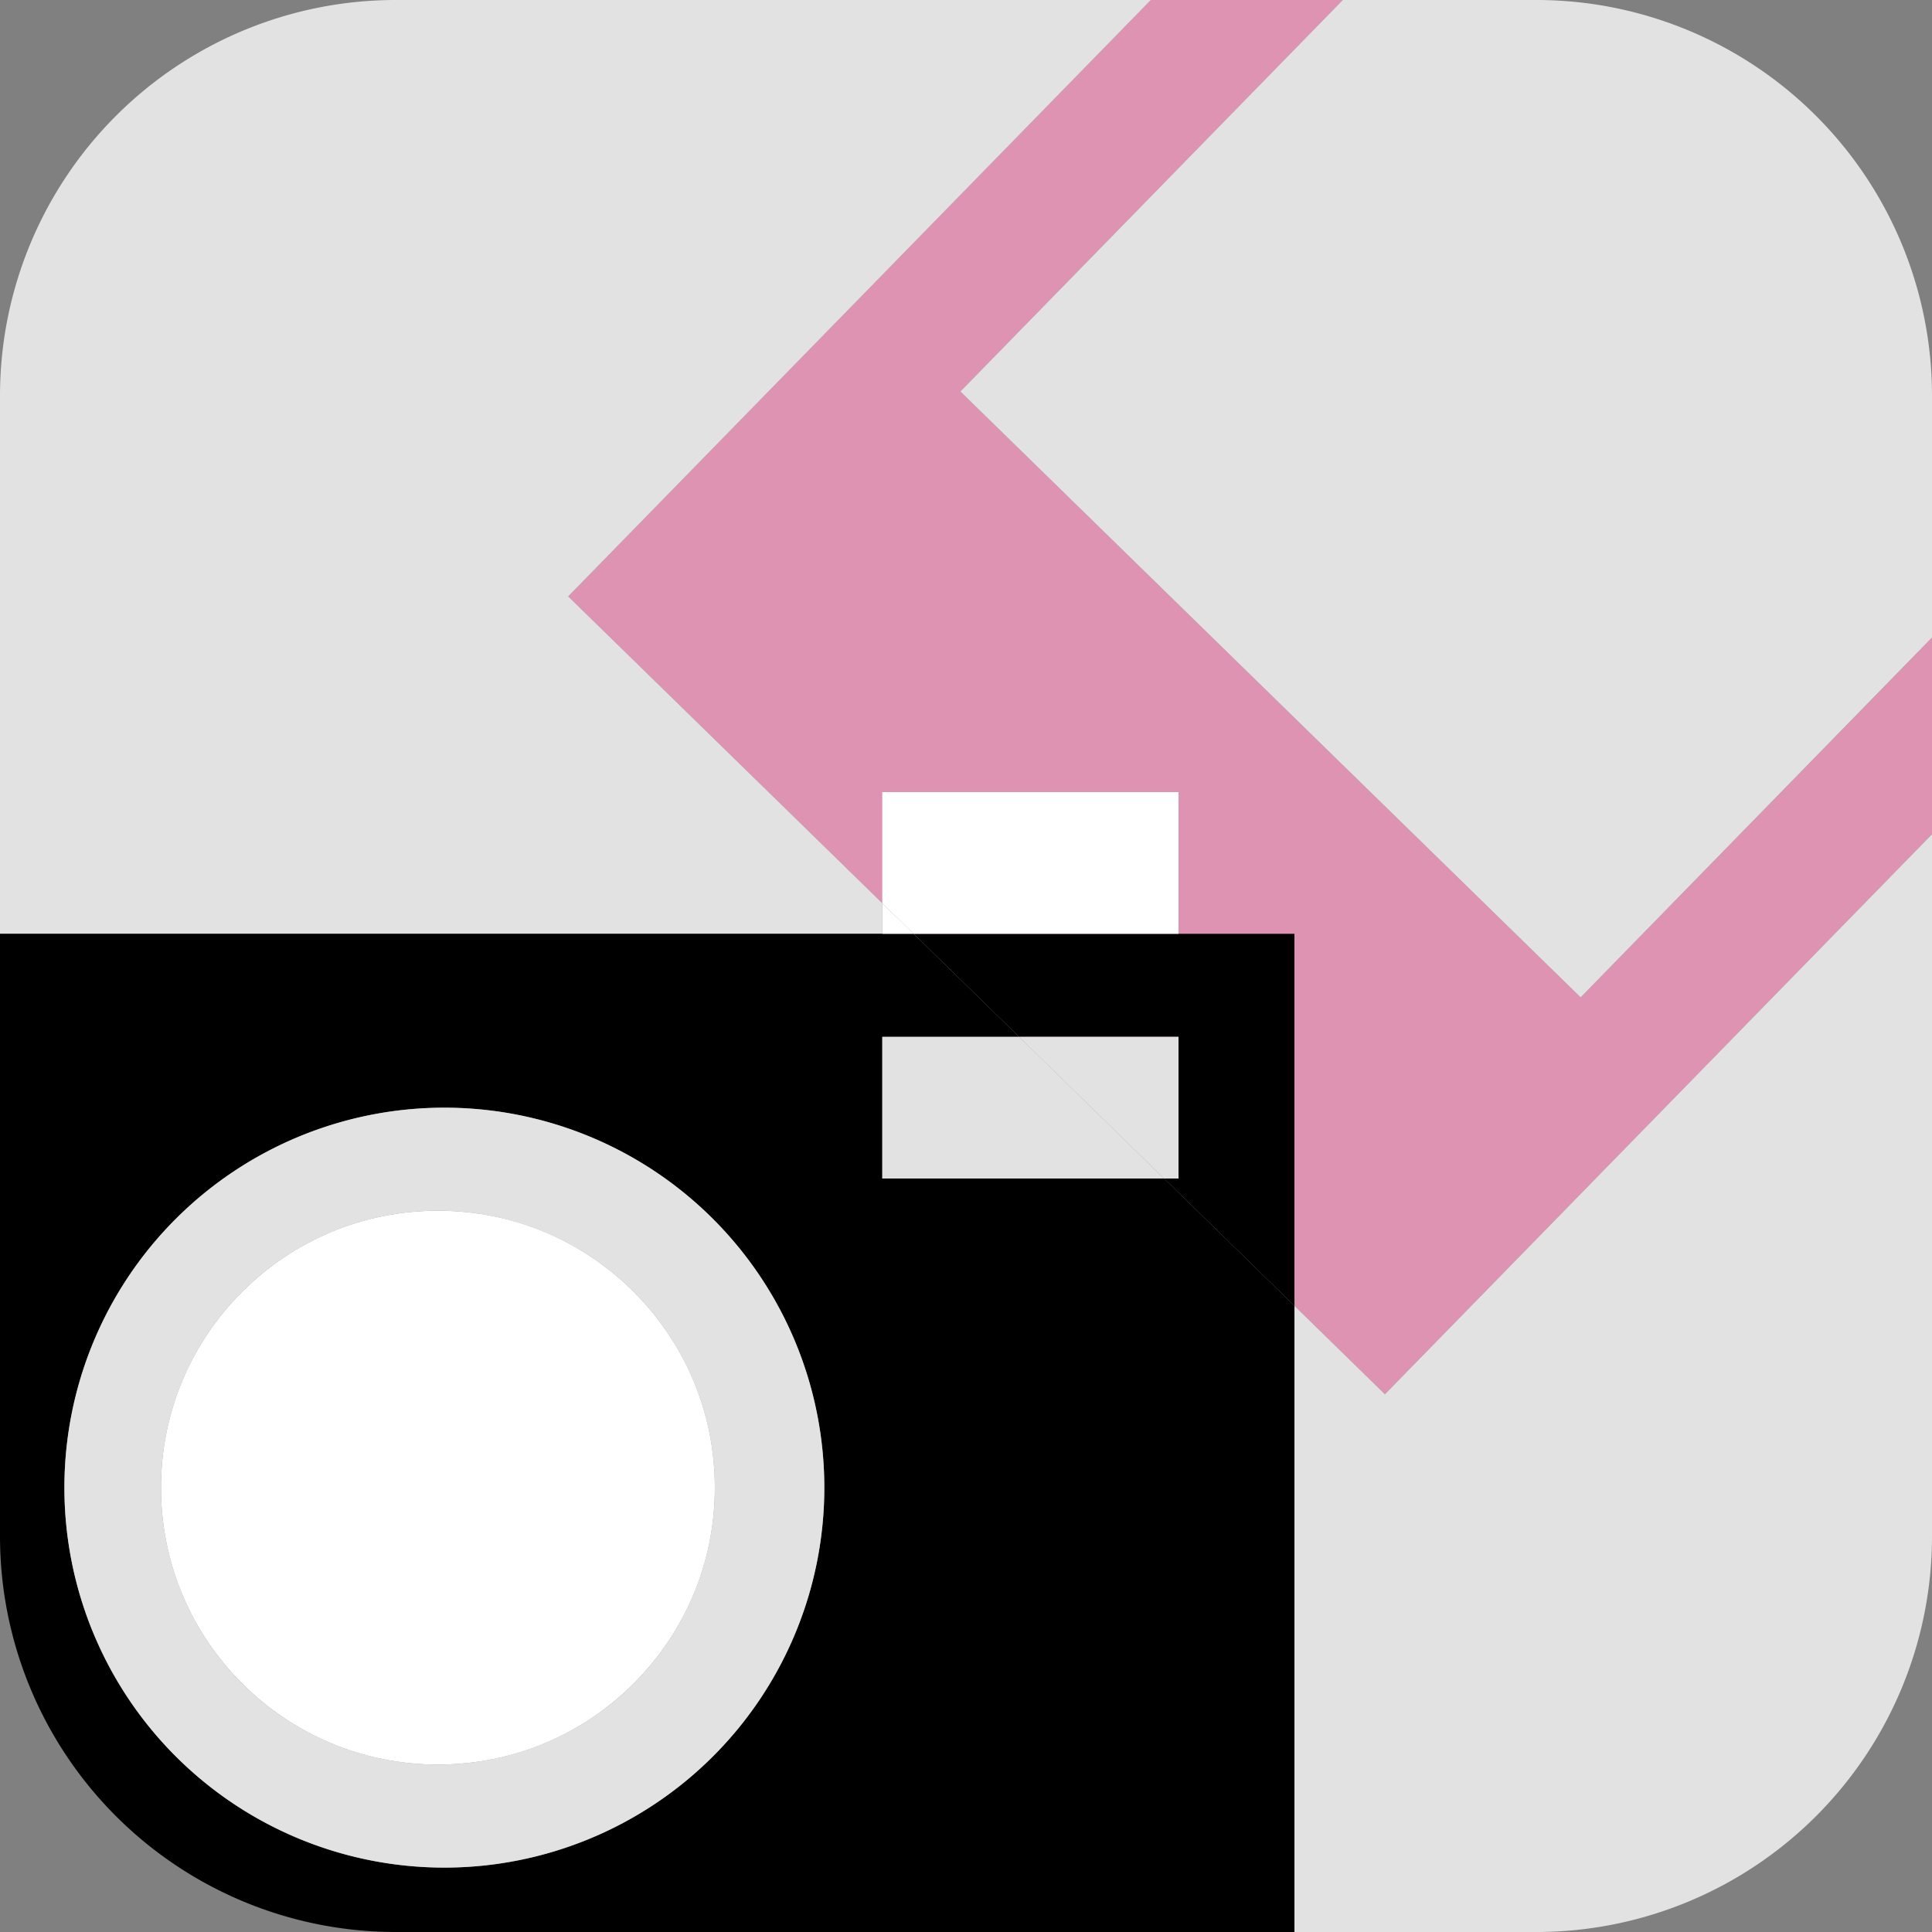 <svg id="Layer_1" data-name="Layer 1" xmlns="http://www.w3.org/2000/svg" viewBox="0 0 300 300"><rect x="0" y="0" width="300" height="300" fill="#808080" stroke="none"/><defs><style>.cls-1{fill:#de93b2;}.cls-2{fill:#e2e2e2;}.cls-3{fill:#fff;}</style></defs><title>home-icons</title><polygon class="cls-1" points="215.05 216.5 300 129.54 300 99.02 245.44 154.87 149.13 60.79 208.51 0 178.69 0 88.23 92.61 215.05 216.5"/><path class="cls-2" d="M238.73,0H208.51L149.13,60.79l96.31,94.08L300,99V61.27A61.45,61.45,0,0,0,238.73,0Z"/><path class="cls-2" d="M137,140.25,88.23,92.61,178.7,0H61.27A61.45,61.45,0,0,0,0,61.27V145H137Z"/><path class="cls-2" d="M215.05,216.5,201,202.77V300h37.73A61.45,61.45,0,0,0,300,238.73V129.54Z"/><polygon points="158.24 161 183 161 183 183 180.76 183 201 202.77 201 145 183 145 141.87 145 158.24 161"/><path d="M180.76,183H137V161h21.24l-16.38-16H0v93.73A61.45,61.45,0,0,0,61.27,300H201V202.77ZM69,290a59,59,0,1,1,59-59A59,59,0,0,1,69,290Z"/><path class="cls-2" d="M69,172a59,59,0,1,0,59,59A59,59,0,0,0,69,172ZM68,274a43,43,0,1,1,43-43A43,43,0,0,1,68,274Z"/><circle class="cls-3" cx="68" cy="231" r="43"/><polygon class="cls-3" points="183 145 183 123 137 123 137 140.25 141.87 145 183 145"/><polygon class="cls-3" points="141.87 145 137 140.25 137 145 141.87 145"/><polygon class="cls-2" points="183 161 158.24 161 180.76 183 183 183 183 161"/><polygon class="cls-2" points="137 161 137 183 180.76 183 158.24 161 137 161"/></svg>